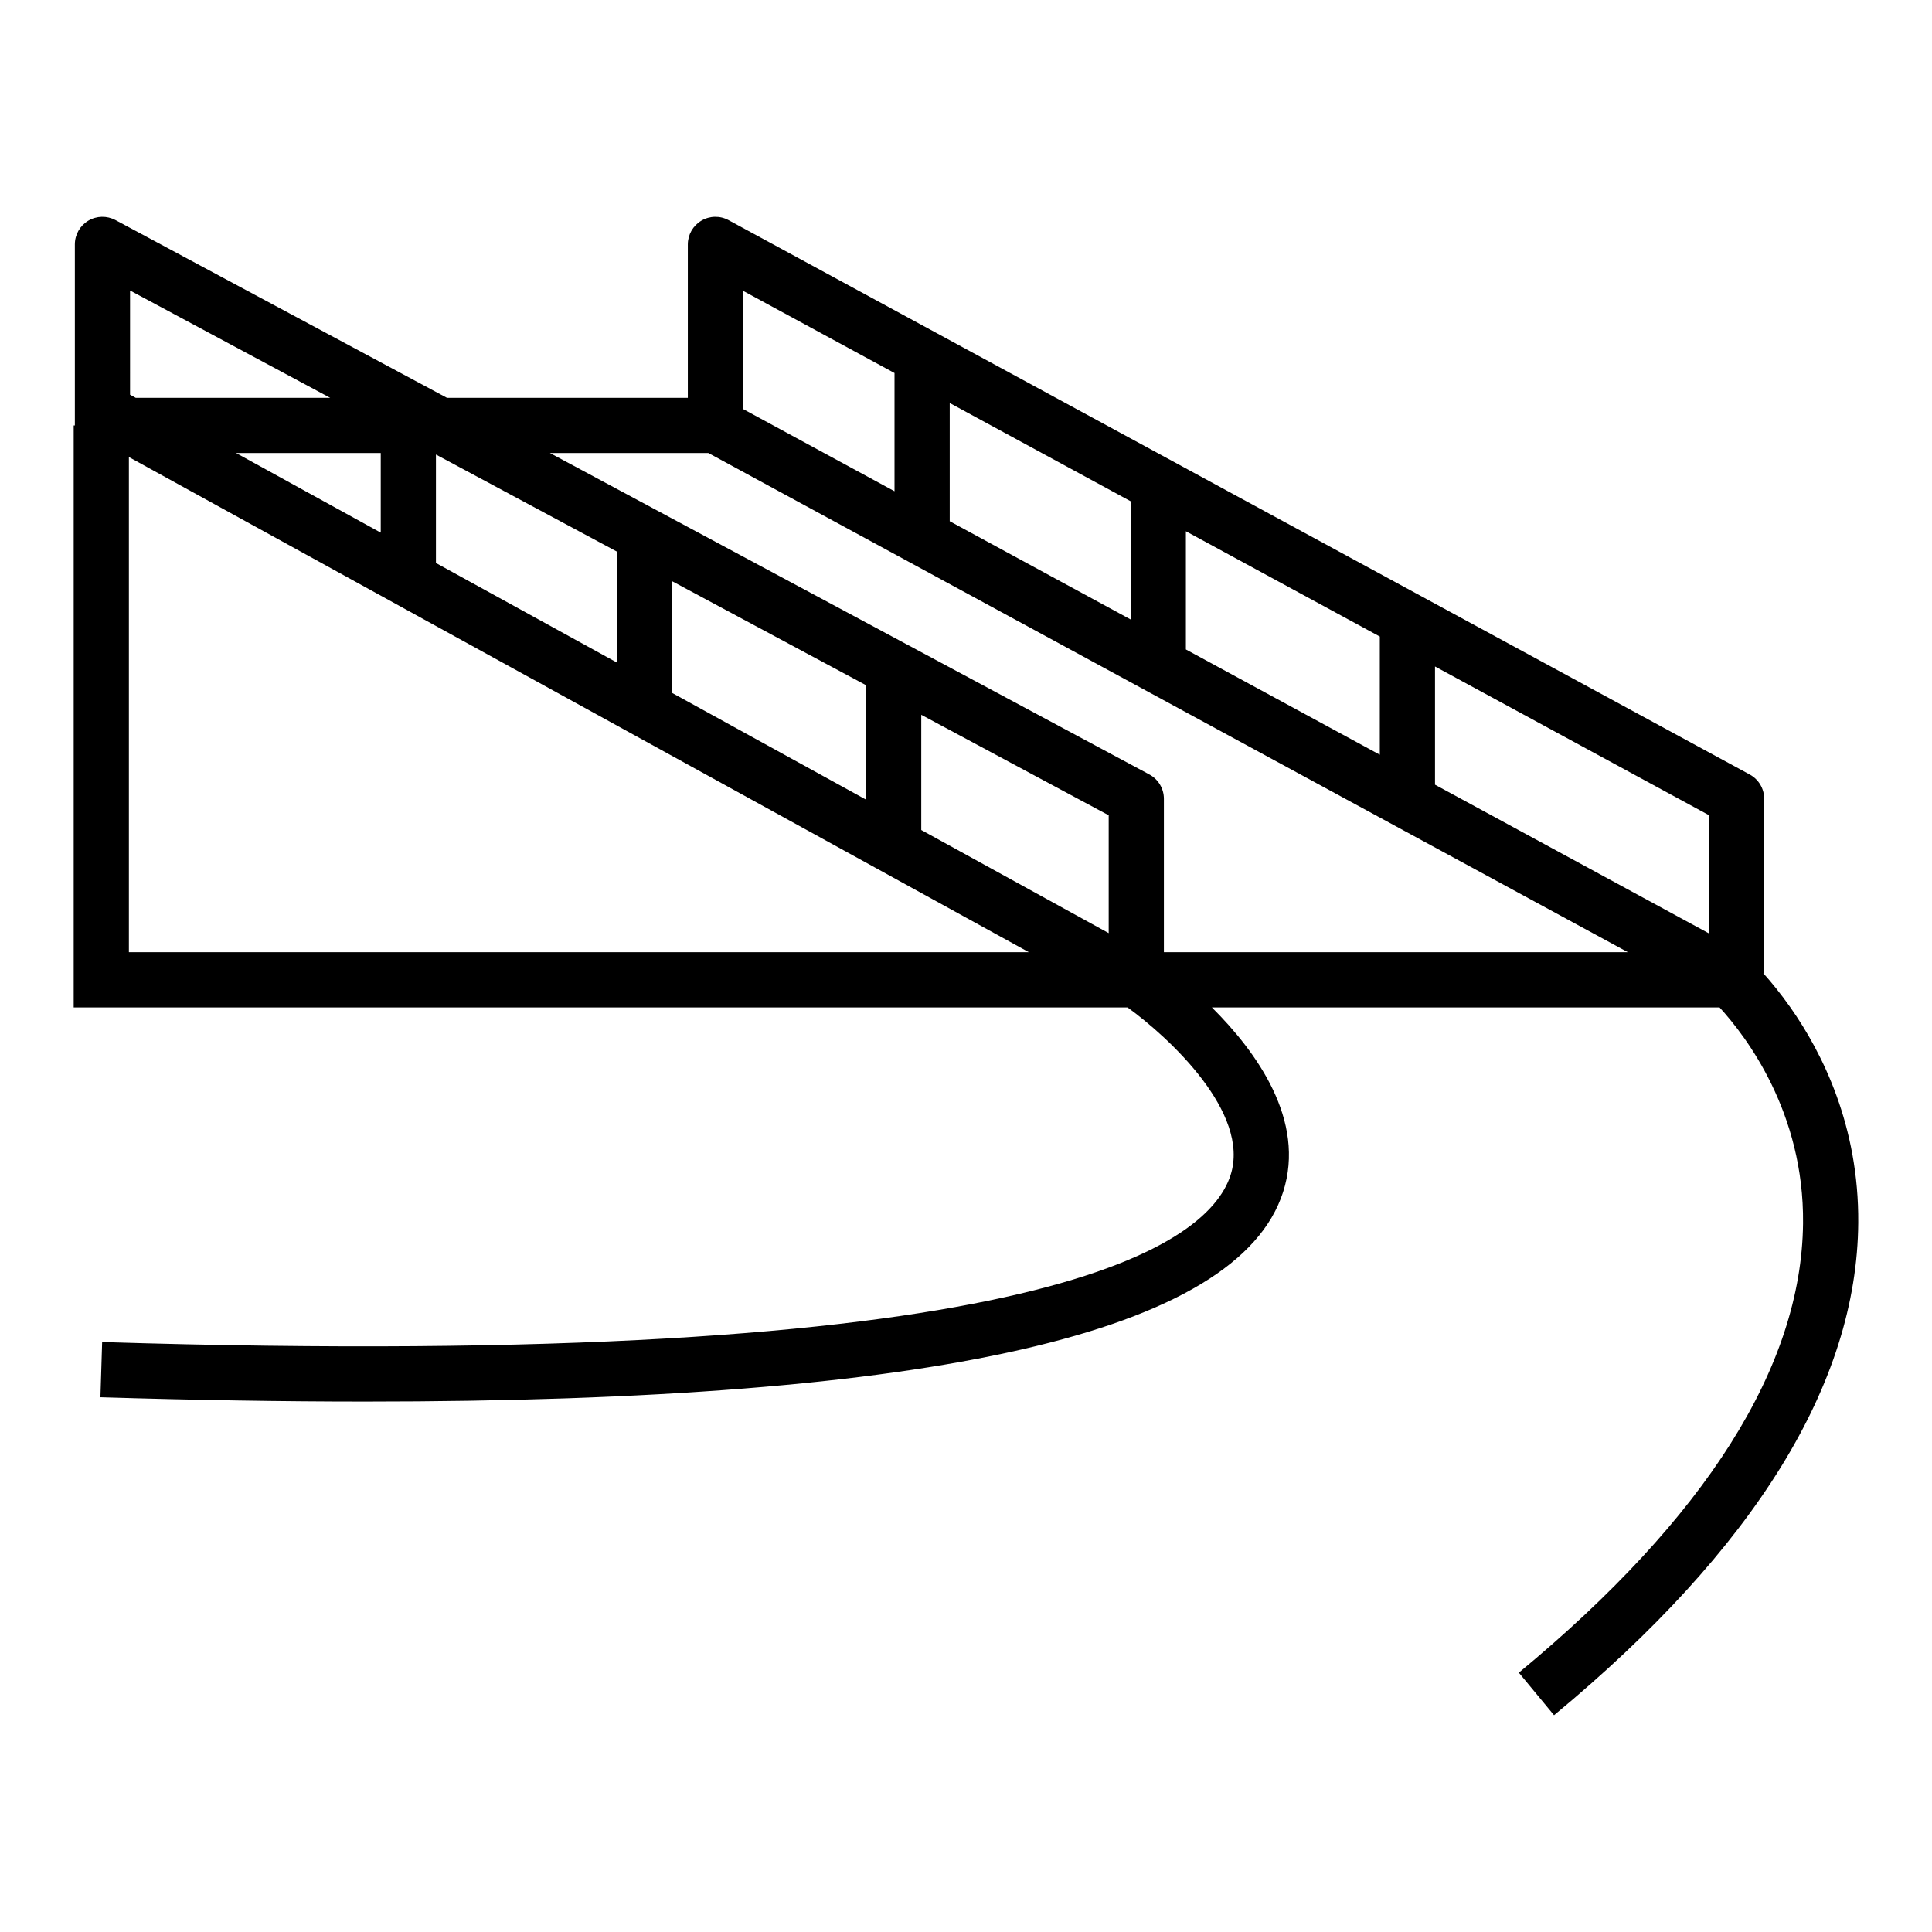 <svg xmlns="http://www.w3.org/2000/svg" xmlns:xlink="http://www.w3.org/1999/xlink" id="1478645724" x="0px" y="0px" width="70px" height="70px" viewBox="0 0 70 70" xml:space="preserve" class="svg u_1478645724" data-icon-custom="true" data-icon-name="concrete-ramp-01.svg"> <g display="none"> <path display="inline" d="M56.706,53.877V40.063H49.53V17.996c0-0.62,0.296-1.211,0.792-1.581l2.869-2.151  c1.303-0.98,2.081-2.536,2.081-4.163V1.311H36.257v8.791c0,1.626,0.777,3.182,2.082,4.163l2.871,2.153  c0.494,0.37,0.788,0.96,0.788,1.579v22.067h-7.177v13.275h1.793V41.856h5.384v6.281c0,2.104,3.052,3.532,3.398,3.688l0.368,0.165  l0.366-0.165c0.349-0.155,3.399-1.582,3.399-3.688v-3.77h-1.791v3.755c-0.133,0.787-1.442,1.582-1.703,1.735l-0.271,0.158  l-0.273-0.158c-0.26-0.153-1.566-0.948-1.692-1.622l-0.01-10.686h3.95v4.306h7.176v12.021c0,0.533-0.121,1.053-0.352,1.504  c-0.281,0.56-1.302,2.254-2.001,3.244l1.4,1.121c0.767-1.074,1.885-2.929,2.202-3.557C56.52,55.487,56.706,54.688,56.706,53.877z   M38.049,3.104H53.48v2.513H38.049V3.104z M47.739,35.758h-3.95V18.892h3.95V35.758z M47.985,16.741l-0.128,0.357H43.67  l-0.127-0.357c-0.259-0.729-0.695-1.337-1.259-1.758l-2.869-2.153c-0.855-0.641-1.366-1.661-1.366-2.729V7.409H53.48v2.692  c0,1.069-0.51,2.088-1.365,2.729l-2.87,2.15C48.683,15.404,48.247,16.012,47.985,16.741z"></path>  <polygon display="inline" points="46.961,63.386 58.312,63.386 63.41,68.481 64.676,67.215 59.054,61.593 47.438,61.593   37.391,55.852 31.125,55.852 21.215,62.931 12.512,60.028 5.324,67.215 6.592,68.481 12.996,62.08 21.518,64.919 21.747,64.758   22.09,65.192 23.19,66.844 24.682,65.85 23.24,63.687 31.698,57.645 36.914,57.645  "></polygon> </g>  <g display="none"> <path display="inline" d="M24.407,19.932L10.787,40.113h35.805l13.622-20.181H24.407z M45.529,38.113h-30.98l10.921-16.181H56.45  L45.529,38.113z"></path>  <path display="inline" d="M65.438,16.387H20.901L4.563,41.514l-2,3.076v1.297v7.727h45.971l18.904-28.196v-7.734v-1.296H65.438z   M21.986,18.387h42.608l-16.582,25.5H5.406L21.986,18.387z M4.563,45.887H47v5.727H4.563V45.887z M65.438,24.809L49,49.326v-3.439  h0.099l16.339-25.127V24.809z"></path> </g>  <path display="none" d="M52.25,50.471V31.308h-2V43.17h-8.333v7.301H36v-9.854h11.181v-2.19H36V21.049 c5.129,0.047,8.496,1.036,9.47,1.697c0.001,0.09,0.009,0.178,0.009,0.269h2c0-0.006-0.001-0.011-0.001-0.017h0.001h0.26 c0-0.141-0.017-0.274-0.042-0.405c0.561-0.652,2.295-1.549,5.186-1.549c3.565,0,5.403,1.37,5.403,1.954h0.124 c0,0.006,0.001,0.011,0.001,0.017h2c0-9.57-11.147-17.355-24.85-17.355c-13.689,0-24.827,7.771-24.849,17.327 c0,0.004-0.001,0.008-0.001,0.012h0c0,0.006,0,0.011,0,0.017h2c0-0.007,0-0.013,0-0.019c0.004-0.585,1.841-1.952,5.403-1.952 c3.565,0,5.403,1.37,5.403,1.954l0.125,0.007c0,0.003,0,0.006,0,0.01h0.172l1.684,0.091c0.014-0.029,0.043-0.061,0.068-0.091h0.076 c0-0.029,0.003-0.058,0.003-0.087c0.72-0.68,3.69-1.656,8.354-1.848v17.347H22.819v2.19H34v9.854h-5.917V43.17H19.75V31.308h-2 v19.163H3v13.87h16.15H50.85H67v-13.87H52.25z M43.917,45.36h6.333v5.11h-2.557h-3.776V45.36z M57.919,19.886 c-1.387-0.682-3.217-1.032-5.037-1.032c-2.067,0-4.149,0.45-5.576,1.327c-0.556-4.893-2.513-9.099-5.258-11.705 C50.021,10.045,56.187,14.428,57.919,19.886z M23.808,20.26c-1.429-0.927-3.566-1.406-5.693-1.406c-1.758,0-3.521,0.329-4.888,0.965 c1.761-5.426,7.907-9.779,15.847-11.343C26.313,11.096,24.351,15.333,23.808,20.26z M25.803,20.372 c0.821-7.104,4.879-12.523,9.757-12.523c4.864,0,8.913,5.387,9.751,12.462c-3.279-1.398-8.819-1.457-9.684-1.457 C34.751,18.854,29.063,18.914,25.803,20.372z M45.693,52.66v3.649H24.307V52.66H45.693z M19.75,45.36h6.333v5.11h-3.777H19.75V45.36 z M19.15,62.15H5v-9.49h17.307v3.649H19.15V62.15z M48.85,62.15H21.15V58.5h1.156v0.001h25.387V58.5h1.156V62.15z M65,62.15H50.85 V56.31h-3.156V52.66H65V62.15z"></path>  <path display="none" d="M58.635,44.438h-2H39.281l-2.32-7.25h-1.417v-18.5h1.8l1-6.75l0.158-1.058L38.25,9.938l-1-3.75h-7.661 l-1.001,3.75l-0.251,0.942l0.156,1.058l1,6.75h1.238v18.5h-1.48l-2.32,7.25H10.763l-7.281,8.738l-2,2.399v1.362v6.875h57.153V56.3 l9.883-11.862H58.635z M35.62,16.688h-0.076h-1.124v-4.75h1.903L35.62,16.688z M36.18,9.938h-1.76v-1.75h1.294L36.18,9.938z  M31.125,8.188h1.295v1.75h-1.761L31.125,8.188z M30.516,11.938h1.903v4.75H31.22L30.516,11.938z M32.732,18.688h0.812v18.5h-0.812 V18.688z M30.712,39.188h0.02h4.771l1.359,4.25h-7.509L30.712,39.188z M11.699,46.438h25.084l-7.083,8.5H4.617L11.699,46.438z  M56.635,61.813H3.482v-4.875h53.153V61.813z M57.166,54.938h-0.531H32.303l7.083-8.5h17.248h2h5.613l-5.613,6.737L57.166,54.938z"></path>  <path d="M64.87,36.5c-0.356-0.505-0.697-0.921-0.983-1.239h0.033v-0.356v-5.963c0-0.367-0.2-0.704-0.522-0.879l-37-20.086 c-0.31-0.169-0.687-0.162-0.988,0.02c-0.303,0.18-0.489,0.507-0.489,0.859v5.559h-8.725l-12.01-6.44 C3.874,7.808,3.5,7.816,3.198,7.997C2.896,8.178,2.712,8.503,2.712,8.855v6.559H2.67V36.5h38.183 c1.483,1.074,4.465,3.813,3.732,6.079c-0.873,2.698-7.348,7.085-40.884,6.046l-0.062,2c3.406,0.104,6.604,0.156,9.599,0.156 c20.705,0,31.611-2.5,33.251-7.591c0.836-2.593-0.959-5.078-2.581-6.69h1.154h17.241c0.965,1.053,3.067,3.808,3.025,7.825 c-0.053,5.19-3.518,10.668-10.297,16.279l1.275,1.541c7.272-6.02,10.98-12.022,11.022-17.842C67.354,40.81,66.037,38.16,64.87,36.5z  M61.92,33.82l-9.927-5.389v-4.283l9.927,5.389V33.82z M49.993,27.345l-7.026-3.814v-4.283l7.026,3.815V27.345z M40.967,22.445 l-6.557-3.56v-4.283l6.557,3.56V22.445z M26.92,10.536l5.49,2.98v4.283l-5.49-2.98V10.536z M40.17,33.809l-6.791-3.736v-4.175 l6.791,3.642V33.809z M31.378,28.972l-7.026-3.866v-4.048l7.026,3.768V28.972z M22.353,24.006l-6.558-3.608v-3.929l6.558,3.517 V24.006z M13.795,19.298l-5.242-2.884h5.242V19.298z M4.712,10.526l7.251,3.888H4.918l-0.206-0.113V10.526z M4.67,34.5V16.56 L37.277,34.5H4.67z M42.17,34.5v-5.559c0-0.369-0.203-0.707-0.527-0.881L19.925,16.414h5.741L58.981,34.5H42.17z"></path> </svg>